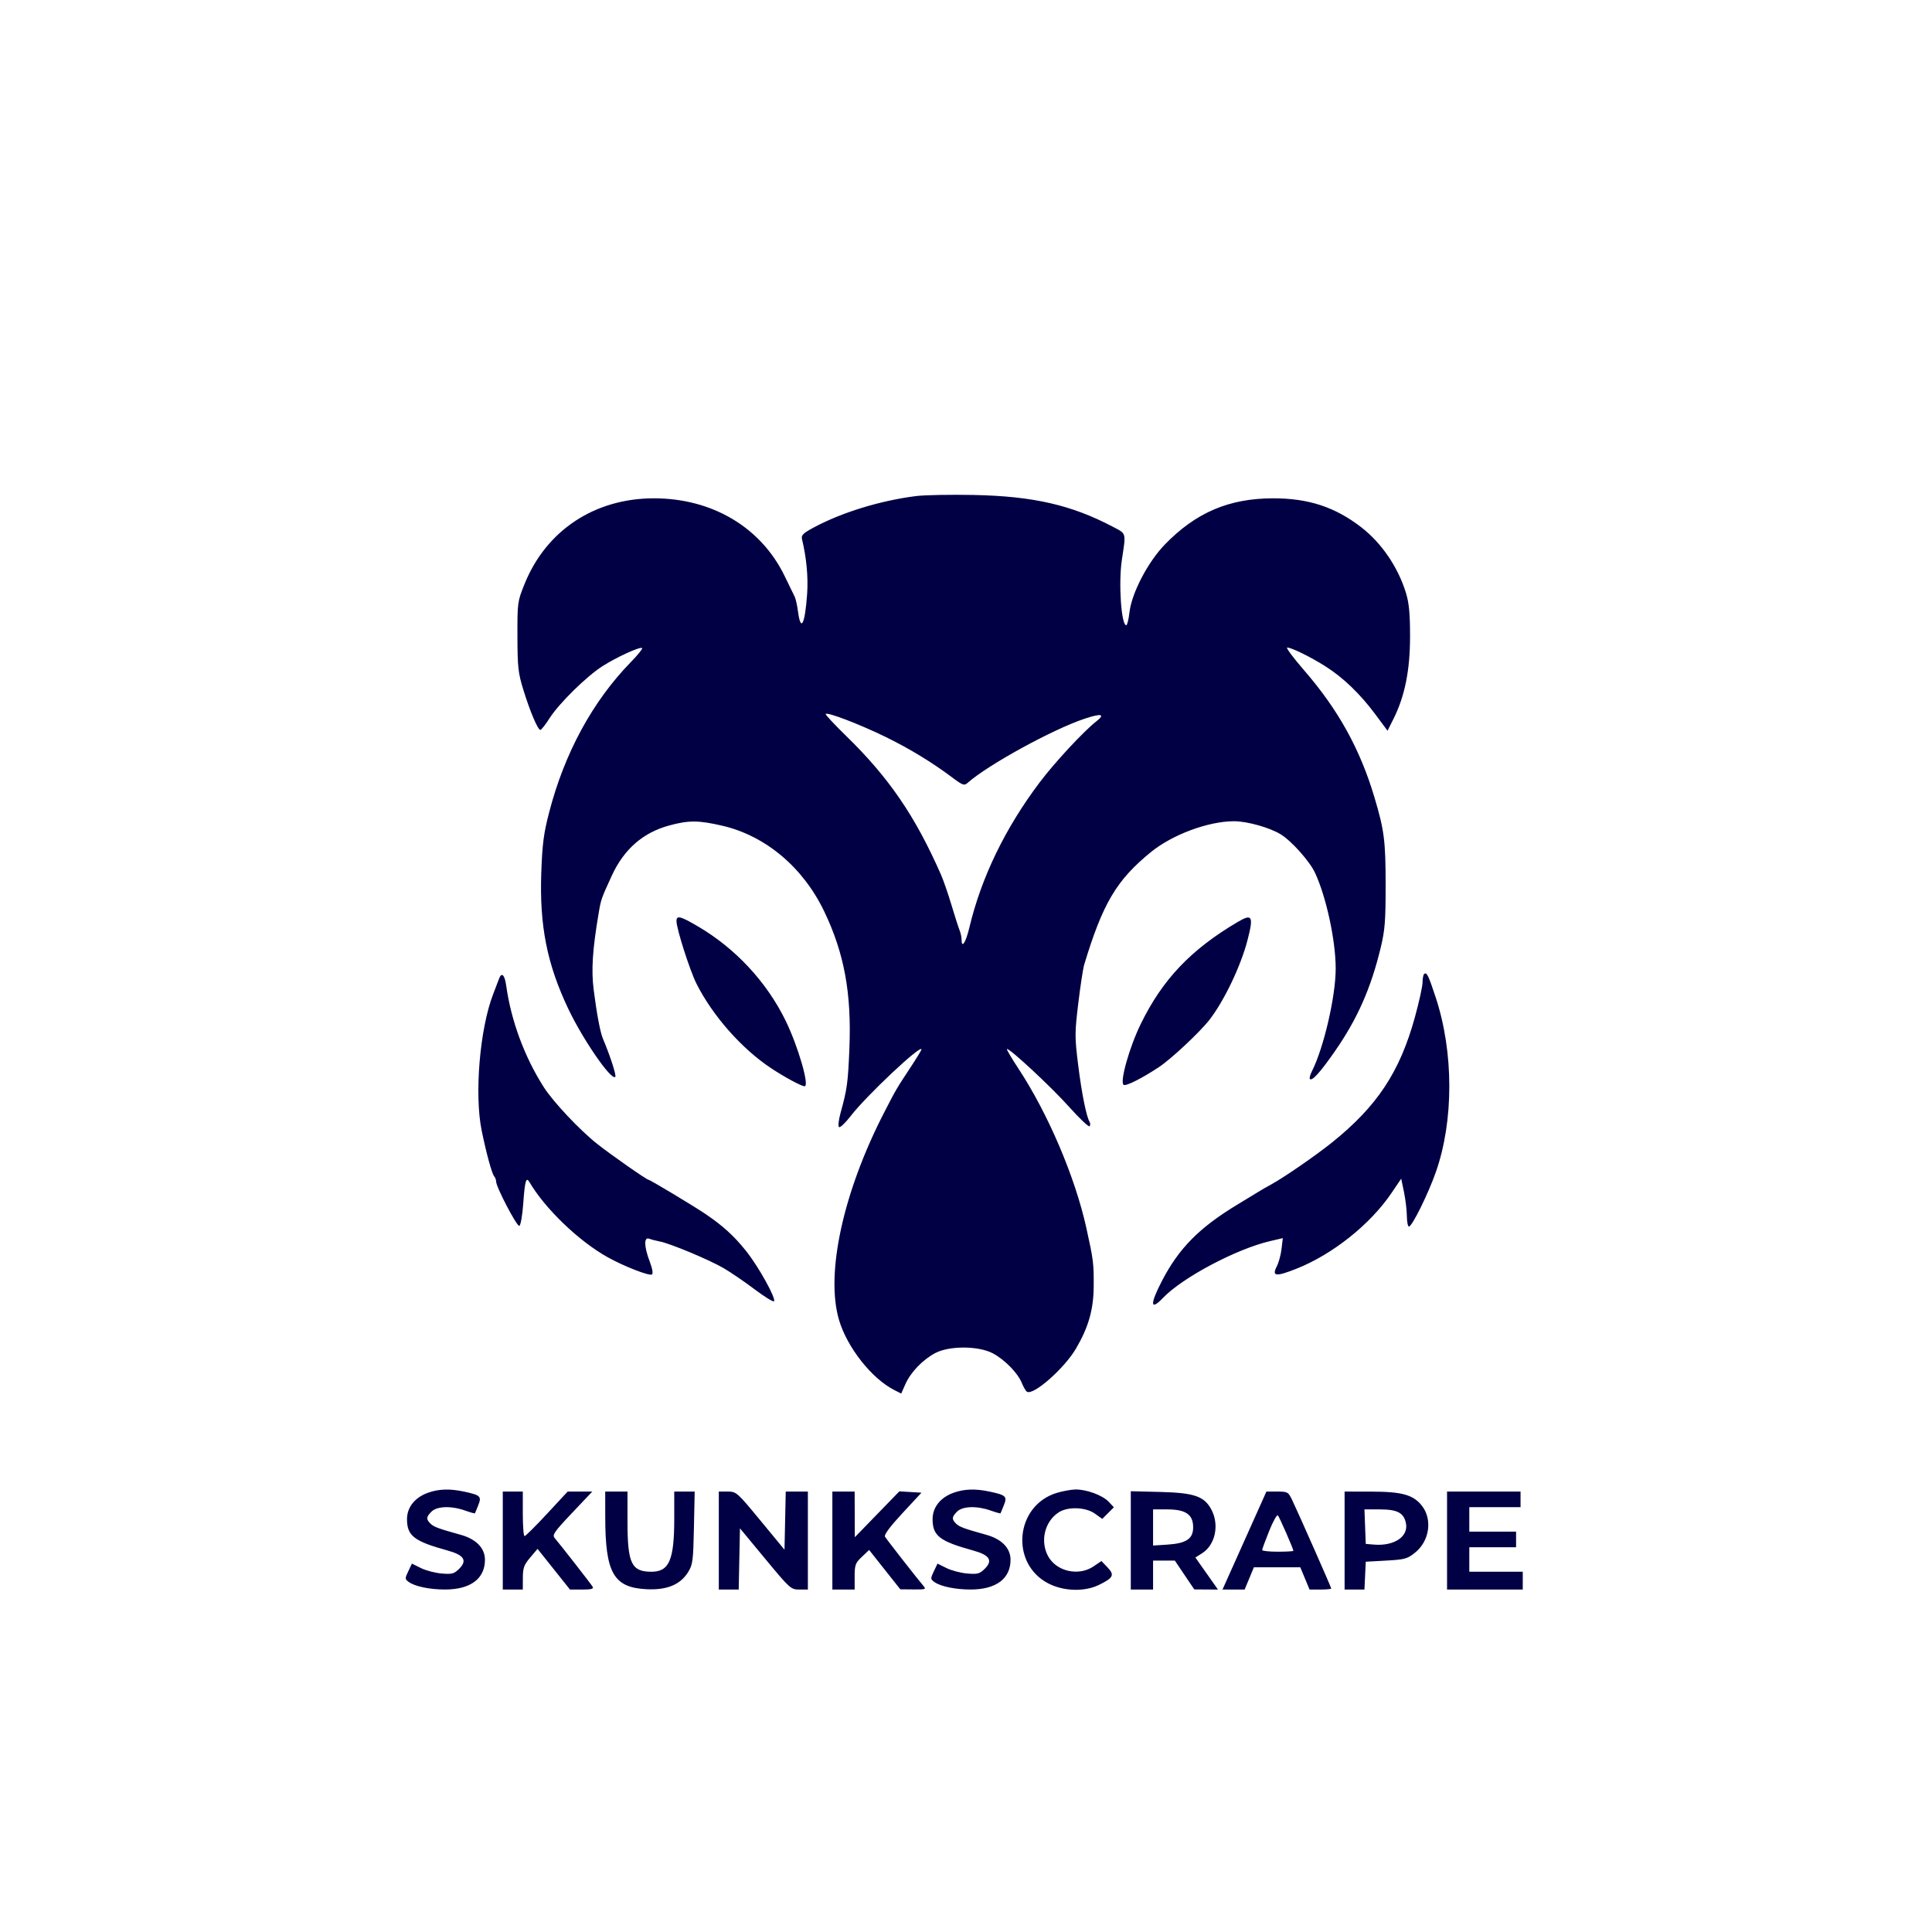 <svg xmlns="http://www.w3.org/2000/svg" xmlns:xlink="http://www.w3.org/1999/xlink" width="500" zoomAndPan="magnify" viewBox="0 0 375 375" height="500" preserveAspectRatio="xMidYMid meet" version="1.2"><g id="d6c0382fec"><path style=" stroke:none;fill-rule:evenodd;fill:#010044;fill-opacity:1;" d="M 177.82 96.285 C 170.816 97.168 163.297 99.488 157.836 102.445 C 155.859 103.516 155.484 103.898 155.668 104.66 C 156.535 108.207 156.895 112.043 156.664 115.281 C 156.242 121.211 155.438 122.785 154.898 118.73 C 154.738 117.52 154.445 116.207 154.246 115.812 C 154.047 115.414 153.172 113.621 152.301 111.82 C 147.727 102.359 138.25 96.723 126.926 96.723 C 115.414 96.723 106.004 102.957 101.812 113.363 C 100.445 116.75 100.418 116.961 100.434 123.523 C 100.449 129.504 100.57 130.613 101.582 133.895 C 102.895 138.141 104.395 141.676 104.883 141.676 C 105.07 141.676 105.875 140.656 106.668 139.406 C 108.516 136.516 113.812 131.305 116.949 129.297 C 119.699 127.539 124.293 125.445 124.641 125.793 C 124.77 125.918 123.793 127.129 122.473 128.48 C 115.043 136.094 109.578 146.137 106.59 157.672 C 105.523 161.777 105.258 163.82 105.062 169.41 C 104.703 179.691 106.176 187.125 110.301 195.809 C 113.145 201.797 118.652 209.781 119.422 209.027 C 119.68 208.777 118.43 204.914 117.004 201.547 C 116.5 200.352 115.805 196.648 115.23 192.086 C 114.75 188.258 115.004 184.34 116.184 177.34 C 116.656 174.539 116.672 174.492 118.742 169.984 C 121.102 164.848 124.781 161.621 129.859 160.234 C 133.672 159.191 135.605 159.203 140.23 160.281 C 148.609 162.234 155.883 168.355 159.98 176.906 C 163.875 185.035 165.301 192.781 164.867 203.492 C 164.598 210.137 164.422 211.438 163.148 216.027 C 162.785 217.336 162.648 218.566 162.84 218.762 C 163.031 218.961 164.062 217.988 165.133 216.602 C 168.156 212.676 178.855 202.613 178.855 203.691 C 178.855 203.836 177.93 205.355 176.801 207.074 C 173.984 211.344 173.945 211.414 171.676 215.812 C 163.645 231.363 160.184 247.242 162.863 256.238 C 164.441 261.539 169.184 267.559 173.539 269.785 L 174.922 270.492 L 175.738 268.656 C 176.758 266.355 179.09 263.926 181.523 262.633 C 184.25 261.188 189.918 261.207 192.688 262.672 C 195.016 263.906 197.551 266.492 198.336 268.438 C 198.648 269.211 199.09 269.973 199.32 270.125 C 200.527 270.949 206.57 265.641 208.855 261.746 C 211.273 257.617 212.25 254.195 212.285 249.746 C 212.316 245.215 212.234 244.547 210.848 238.289 C 208.668 228.445 203.422 216.141 197.672 207.406 C 196.359 205.41 195.352 203.707 195.438 203.625 C 195.781 203.281 203.984 210.895 207.477 214.805 C 209.551 217.121 211.359 218.832 211.5 218.602 C 211.645 218.375 211.641 217.996 211.492 217.762 C 210.871 216.75 209.961 212.246 209.281 206.789 C 208.594 201.258 208.594 200.559 209.293 194.746 C 209.703 191.355 210.215 187.996 210.43 187.281 C 214.031 175.355 216.711 170.828 223.395 165.387 C 227.562 161.992 234.566 159.395 239.535 159.402 C 242.109 159.406 246.473 160.637 248.625 161.969 C 250.723 163.266 254.207 167.184 255.246 169.414 C 257.43 174.098 259.258 182.574 259.258 188.008 C 259.258 193.402 256.934 203.418 254.629 207.961 C 254.285 208.637 254.117 209.301 254.25 209.438 C 254.688 209.871 256.27 208.121 259.039 204.141 C 263.477 197.762 266.086 191.863 268.012 183.871 C 268.816 180.523 268.957 178.703 268.949 171.719 C 268.945 163.168 268.684 161.141 266.762 154.707 C 263.98 145.383 259.73 137.715 253.133 130.113 C 251.02 127.676 249.535 125.684 249.844 125.688 C 250.699 125.695 254.445 127.539 257.312 129.363 C 260.738 131.547 264 134.684 266.93 138.621 L 269.32 141.836 L 270.496 139.488 C 272.68 135.117 273.695 130.047 273.691 123.523 C 273.691 119.102 273.496 117.059 272.898 115.094 C 271.375 110.105 268.164 105.391 264.227 102.348 C 259.145 98.418 253.992 96.723 247.152 96.723 C 238.586 96.723 232.145 99.461 226.113 105.672 C 222.805 109.078 219.652 115.113 219.223 118.875 C 219.066 120.242 218.789 121.359 218.609 121.359 C 217.625 121.359 217.074 113.105 217.762 108.609 C 218.57 103.289 218.668 103.648 216.031 102.258 C 207.961 98.008 200.539 96.309 189.012 96.074 C 184.496 95.984 179.461 96.078 177.82 96.285 M 160.266 138.609 C 160.266 138.809 162.039 140.699 164.203 142.812 C 172.539 150.93 177.645 158.398 182.645 169.773 C 183.117 170.844 184.023 173.469 184.664 175.609 C 185.305 177.75 186.008 179.949 186.23 180.492 C 186.453 181.039 186.637 181.867 186.637 182.332 C 186.637 184.219 187.453 182.984 188.152 180.039 C 190.465 170.316 195.113 160.719 201.816 151.836 C 204.707 148.004 210.309 141.965 212.754 140.051 C 214.602 138.602 213.82 138.406 210.527 139.5 C 204.379 141.539 191.77 148.449 187.832 151.938 C 187.152 152.543 186.887 152.453 184.809 150.895 C 180.879 147.945 176.551 145.316 171.895 143.035 C 166.805 140.547 160.266 138.055 160.266 138.609 M 131.305 178.797 C 131.305 180.266 133.914 188.418 135.199 190.961 C 138.34 197.184 143.992 203.582 149.672 207.34 C 152.32 209.094 155.566 210.84 156.176 210.84 C 157.164 210.84 154.902 203.043 152.477 198.09 C 148.809 190.598 142.758 184.09 135.504 179.832 C 132.031 177.793 131.305 177.613 131.305 178.797 M 240.238 178.953 C 231.152 184.312 225.645 190.105 221.426 198.738 C 219.199 203.293 217.297 210.07 218.102 210.57 C 218.566 210.855 221.551 209.359 224.91 207.152 C 227.277 205.598 232.879 200.355 234.754 197.945 C 237.617 194.254 240.852 187.477 242.145 182.465 C 243.348 177.805 243.066 177.285 240.238 178.953 M 276.41 189.074 C 276.25 189.238 276.113 189.973 276.113 190.707 C 276.113 191.445 275.445 194.473 274.629 197.445 C 271.699 208.078 267.293 214.734 258.516 221.777 C 255.367 224.305 249.191 228.562 246.723 229.91 C 245.891 230.363 244.918 230.918 244.559 231.145 C 244.203 231.371 242.258 232.551 240.238 233.773 C 232.789 238.266 228.812 242.289 225.516 248.656 C 223.16 253.211 223.258 254.516 225.762 251.898 C 229.547 247.949 240 242.414 246.551 240.891 L 248.992 240.32 L 248.746 242.418 C 248.609 243.566 248.195 245.094 247.824 245.805 C 246.82 247.75 247.621 247.848 251.613 246.27 C 258.625 243.496 265.949 237.672 270.07 231.59 L 271.973 228.781 L 272.512 231.371 C 272.809 232.801 273.059 234.891 273.07 236.02 C 273.082 237.148 273.262 238.074 273.473 238.074 C 274.082 238.074 277.211 231.742 278.703 227.484 C 282.188 217.551 282.18 204.266 278.684 193.637 C 277.246 189.27 276.906 188.582 276.41 189.074 M 96.859 189.984 C 96.707 190.398 96.207 191.711 95.746 192.902 C 93.125 199.633 92.047 212.41 93.5 219.484 C 94.418 223.945 95.484 227.832 95.922 228.324 C 96.125 228.551 96.293 229 96.293 229.324 C 96.293 230.391 100.32 238.098 100.797 237.941 C 101.059 237.855 101.395 235.938 101.566 233.555 C 101.879 229.184 102.125 228.348 102.762 229.441 C 105.777 234.586 112.32 240.879 117.906 244.004 C 121.082 245.781 126.008 247.703 126.535 247.375 C 126.801 247.211 126.637 246.254 126.109 244.863 C 124.996 241.938 124.957 240.027 126.012 240.434 C 126.426 240.594 127.352 240.836 128.062 240.969 C 130.07 241.344 137.719 244.543 140.492 246.168 C 141.863 246.973 144.551 248.809 146.461 250.25 C 148.375 251.691 150.07 252.738 150.23 252.578 C 150.703 252.105 147.262 245.895 144.836 242.844 C 142.52 239.934 140.309 237.914 136.926 235.629 C 134.598 234.055 126.172 228.996 125.883 228.996 C 125.523 228.996 118.645 224.188 115.883 222.004 C 112.543 219.363 107.402 213.906 105.574 211.055 C 101.816 205.195 99.199 198.125 98.25 191.281 C 97.961 189.191 97.348 188.617 96.859 189.984 M 83.105 289.73 C 80.531 290.641 79 292.555 79 294.863 C 79 298.109 80.363 299.16 86.879 300.953 C 90.07 301.832 90.742 302.879 89.145 304.48 C 88.148 305.477 87.75 305.586 85.734 305.418 C 84.48 305.316 82.668 304.84 81.703 304.363 L 79.953 303.496 L 79.246 304.984 C 78.578 306.379 78.582 306.504 79.309 307.039 C 80.504 307.926 83.434 308.535 86.434 308.523 C 91.34 308.508 94.129 306.414 94.129 302.75 C 94.129 300.496 92.43 298.742 89.445 297.91 C 85.031 296.68 84.188 296.367 83.535 295.715 C 82.68 294.863 82.723 294.438 83.754 293.402 C 84.816 292.34 87.586 292.25 90.254 293.191 C 91.27 293.551 92.137 293.793 92.176 293.734 C 92.219 293.672 92.512 292.969 92.828 292.176 C 93.516 290.449 93.266 290.207 90.109 289.527 C 87.336 288.93 85.195 288.992 83.105 289.73 M 185.121 289.73 C 182.547 290.641 181.016 292.555 181.016 294.863 C 181.016 298.109 182.379 299.16 188.895 300.953 C 192.086 301.832 192.758 302.879 191.16 304.48 C 190.164 305.477 189.766 305.586 187.75 305.418 C 186.496 305.316 184.684 304.84 183.719 304.363 L 181.969 303.496 L 181.258 304.984 C 180.594 306.379 180.598 306.504 181.324 307.039 C 182.52 307.926 185.449 308.535 188.449 308.523 C 193.355 308.508 196.145 306.414 196.145 302.75 C 196.145 300.496 194.445 298.742 191.461 297.91 C 187.047 296.68 186.203 296.367 185.551 295.715 C 184.695 294.863 184.738 294.438 185.77 293.402 C 186.832 292.34 189.602 292.25 192.27 293.191 C 193.285 293.551 194.152 293.793 194.191 293.734 C 194.234 293.672 194.527 292.969 194.844 292.176 C 195.531 290.449 195.281 290.207 192.125 289.527 C 189.352 288.93 187.211 288.992 185.121 289.73 M 205.082 289.781 C 197.062 292.246 196.016 303.445 203.441 307.324 C 206.402 308.871 210.461 309.004 213.266 307.648 C 216.105 306.273 216.387 305.711 214.973 304.234 L 213.785 302.996 L 212.254 304.035 C 209.352 306.004 205.027 305.02 203.418 302.023 C 201.859 299.109 202.777 295.324 205.473 293.559 C 207.246 292.395 210.715 292.508 212.504 293.785 L 213.949 294.816 L 216.203 292.562 L 215.195 291.492 C 214 290.219 210.867 289.07 208.711 289.109 C 207.863 289.129 206.23 289.43 205.082 289.781 M 97.59 299.023 L 97.59 308.531 L 101.477 308.531 L 101.484 306.262 C 101.492 304.332 101.703 303.746 102.914 302.312 L 104.336 300.633 L 110.633 308.531 L 112.996 308.531 C 114.773 308.531 115.281 308.398 115.039 307.992 C 114.715 307.449 108.781 299.84 107.672 298.543 C 107.145 297.93 107.547 297.352 111.02 293.68 L 114.965 289.512 L 110.184 289.512 L 106.168 293.836 C 103.961 296.215 102.004 298.16 101.816 298.16 C 101.629 298.16 101.477 296.215 101.477 293.836 L 101.477 289.512 L 97.59 289.512 Z M 117.477 294.375 C 117.48 305.316 119.086 308.141 125.477 308.465 C 129.438 308.664 132.035 307.598 133.559 305.152 C 134.461 303.695 134.559 302.965 134.691 296.539 L 134.836 289.512 L 130.871 289.512 L 130.871 294.809 C 130.867 302.809 129.887 305.074 126.441 305.074 C 122.566 305.074 121.797 303.461 121.797 295.363 L 121.797 289.512 L 117.473 289.512 Z M 139.52 299.023 L 139.52 308.531 L 143.383 308.531 L 143.504 302.59 L 143.625 296.645 L 148.547 302.59 C 153.316 308.352 153.516 308.531 155.137 308.531 L 156.809 308.531 L 156.809 289.512 L 152.512 289.512 L 152.391 295.156 L 152.27 300.797 L 147.617 295.156 C 143.07 289.645 142.922 289.512 141.238 289.512 L 139.52 289.512 Z M 161.562 299.023 L 161.562 308.531 L 165.887 308.531 L 165.887 306.023 C 165.887 303.754 166.02 303.387 167.293 302.18 L 168.695 300.848 L 171.723 304.668 L 174.75 308.484 L 177.301 308.508 C 179.691 308.531 179.812 308.484 179.203 307.777 C 178.074 306.465 172.113 298.832 171.773 298.262 C 171.562 297.906 172.754 296.309 175.152 293.723 L 178.855 289.73 L 176.711 289.598 L 174.566 289.469 L 165.918 298.375 L 165.902 293.945 L 165.887 289.512 L 161.562 289.512 Z M 219.488 298.988 L 219.488 308.531 L 223.812 308.531 L 223.812 302.914 L 228.039 302.914 L 229.922 305.711 L 231.809 308.504 L 234.105 308.52 L 236.406 308.531 L 232.023 302.312 L 233.336 301.48 C 235.898 299.855 236.715 295.965 235.117 292.988 C 233.742 290.422 231.789 289.75 225.215 289.586 L 219.488 289.445 Z M 244.793 291.781 C 243.375 294.953 241.953 298.121 240.531 301.293 L 237.285 308.531 L 241.582 308.531 L 243.379 304.211 L 252.387 304.211 L 254.184 308.531 L 256.289 308.531 C 257.445 308.531 258.391 308.441 258.391 308.328 C 258.391 308.102 252.062 293.773 250.797 291.133 C 250.055 289.59 249.922 289.512 247.914 289.512 L 245.809 289.512 Z M 260.984 299.023 L 260.984 308.531 L 264.836 308.531 L 264.965 305.832 L 265.094 303.129 L 269.055 302.91 C 272.676 302.707 273.164 302.574 274.676 301.355 C 277.473 299.102 278.074 294.91 275.984 292.254 C 274.328 290.152 272.133 289.531 266.281 289.523 L 260.984 289.512 Z M 280.871 299.023 L 280.871 308.531 L 295.566 308.531 L 295.566 305.074 L 285.191 305.074 L 285.191 300.32 L 294.27 300.32 L 294.27 297.293 L 285.191 297.293 L 285.191 292.539 L 295.137 292.539 L 295.137 289.512 L 280.871 289.512 Z M 223.812 296.48 L 223.812 299.988 L 226.555 299.812 C 230.258 299.578 231.59 298.688 231.59 296.449 C 231.59 293.965 230.152 292.973 226.562 292.973 L 223.812 292.973 Z M 264.965 296.32 L 265.094 299.672 L 266.684 299.805 C 270.652 300.133 273.457 298.223 272.879 295.582 C 272.445 293.617 271.191 292.973 267.789 292.973 L 264.84 292.973 Z M 246.344 297.16 C 245.598 299.016 244.988 300.68 244.988 300.859 C 244.992 301.039 246.352 301.184 248.02 301.184 C 249.684 301.184 251.043 301.105 251.043 301.012 C 251.043 300.637 248.34 294.461 248.035 294.133 C 247.852 293.941 247.094 295.301 246.344 297.16 "/></g></svg>